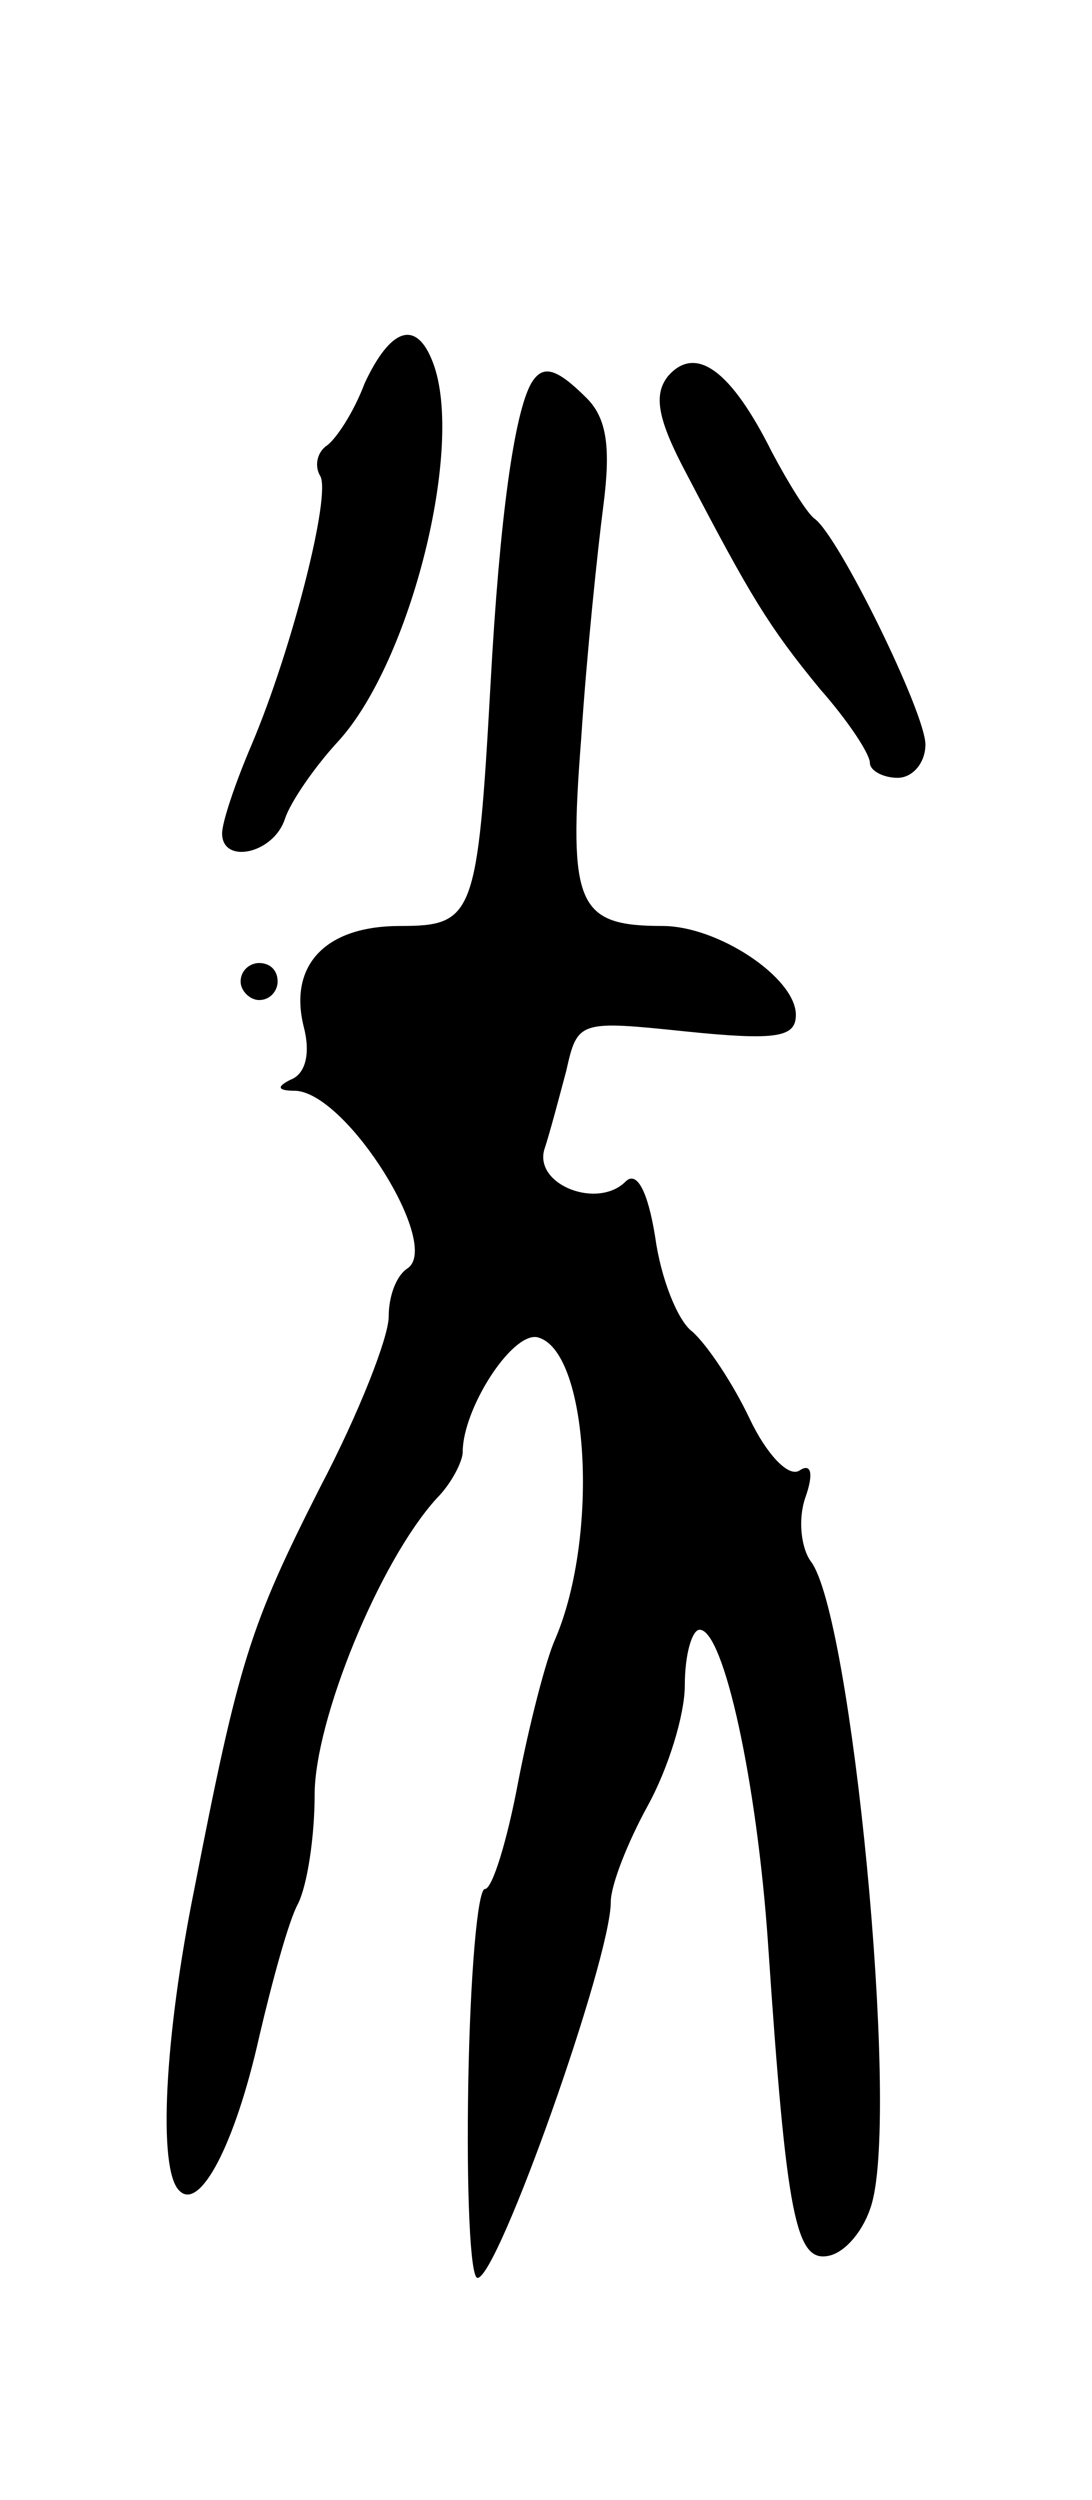 <svg version="1.0" xmlns="http://www.w3.org/2000/svg"
 width="59pt" height="135pt" viewBox="0 0 59 135"
 preserveAspectRatio="xMidYMid meet">
<g transform="translate(0,135) scale(0.1,-0.1)"
fill="#000000" stroke="none">
<path d="M197 1143 c-6 -16 -16 -31 -21 -34 -5 -4 -6 -11 -3 -16 6 -10 -15
-93 -37 -145 -9 -21 -16 -42 -16 -48 0 -17 28 -11 34 8 3 9 16 28 29 42 39 43
68 159 51 204 -9 24 -23 19 -37 -11z"/>
<path d="M361 1147 c-8 -10 -6 -23 10 -53 34 -65 44 -82 72 -116 15 -17 27
-35 27 -40 0 -4 7 -8 15 -8 8 0 15 8 15 18 0 17 -47 113 -60 122 -4 3 -14 19
-23 36 -22 44 -41 58 -56 41z"/>
<path d="M287 1143 c-9 -16 -17 -71 -22 -163 -7 -125 -9 -130 -49 -130 -40 0
-60 -21 -52 -54 4 -15 1 -26 -7 -29 -8 -4 -7 -6 3 -6 28 -2 79 -84 60 -96 -6
-4 -10 -15 -10 -26 0 -11 -16 -52 -37 -92 -38 -75 -44 -94 -68 -217 -16 -79
-20 -152 -8 -163 11 -11 30 25 43 83 7 30 16 63 21 72 5 10 9 36 9 59 0 40 35
126 66 160 8 8 14 20 14 25 0 23 26 64 40 62 28 -6 34 -107 10 -163 -5 -11
-14 -46 -20 -77 -6 -32 -14 -58 -18 -58 -4 0 -8 -47 -9 -105 -1 -58 1 -105 5
-105 11 0 72 172 72 203 0 9 9 32 20 52 11 20 20 49 20 65 0 17 4 30 8 30 13
0 31 -82 37 -170 10 -148 15 -172 33 -168 9 2 19 14 23 28 15 52 -11 319 -33
347 -5 7 -7 22 -3 34 5 14 3 19 -3 15 -6 -4 -18 9 -27 28 -9 19 -23 40 -31 47
-8 6 -17 29 -20 51 -4 25 -10 36 -16 30 -15 -15 -49 -2 -44 17 3 9 8 28 12 43
6 27 7 27 65 21 49 -5 59 -3 59 9 0 20 -42 48 -72 48 -46 0 -51 11 -44 101 3
46 9 103 12 126 4 31 2 47 -9 58 -17 17 -24 18 -30 8z"/>
<path d="M130 820 c0 -5 5 -10 10 -10 6 0 10 5 10 10 0 6 -4 10 -10 10 -5 0
-10 -4 -10 -10z"/>
</g>
</svg>

